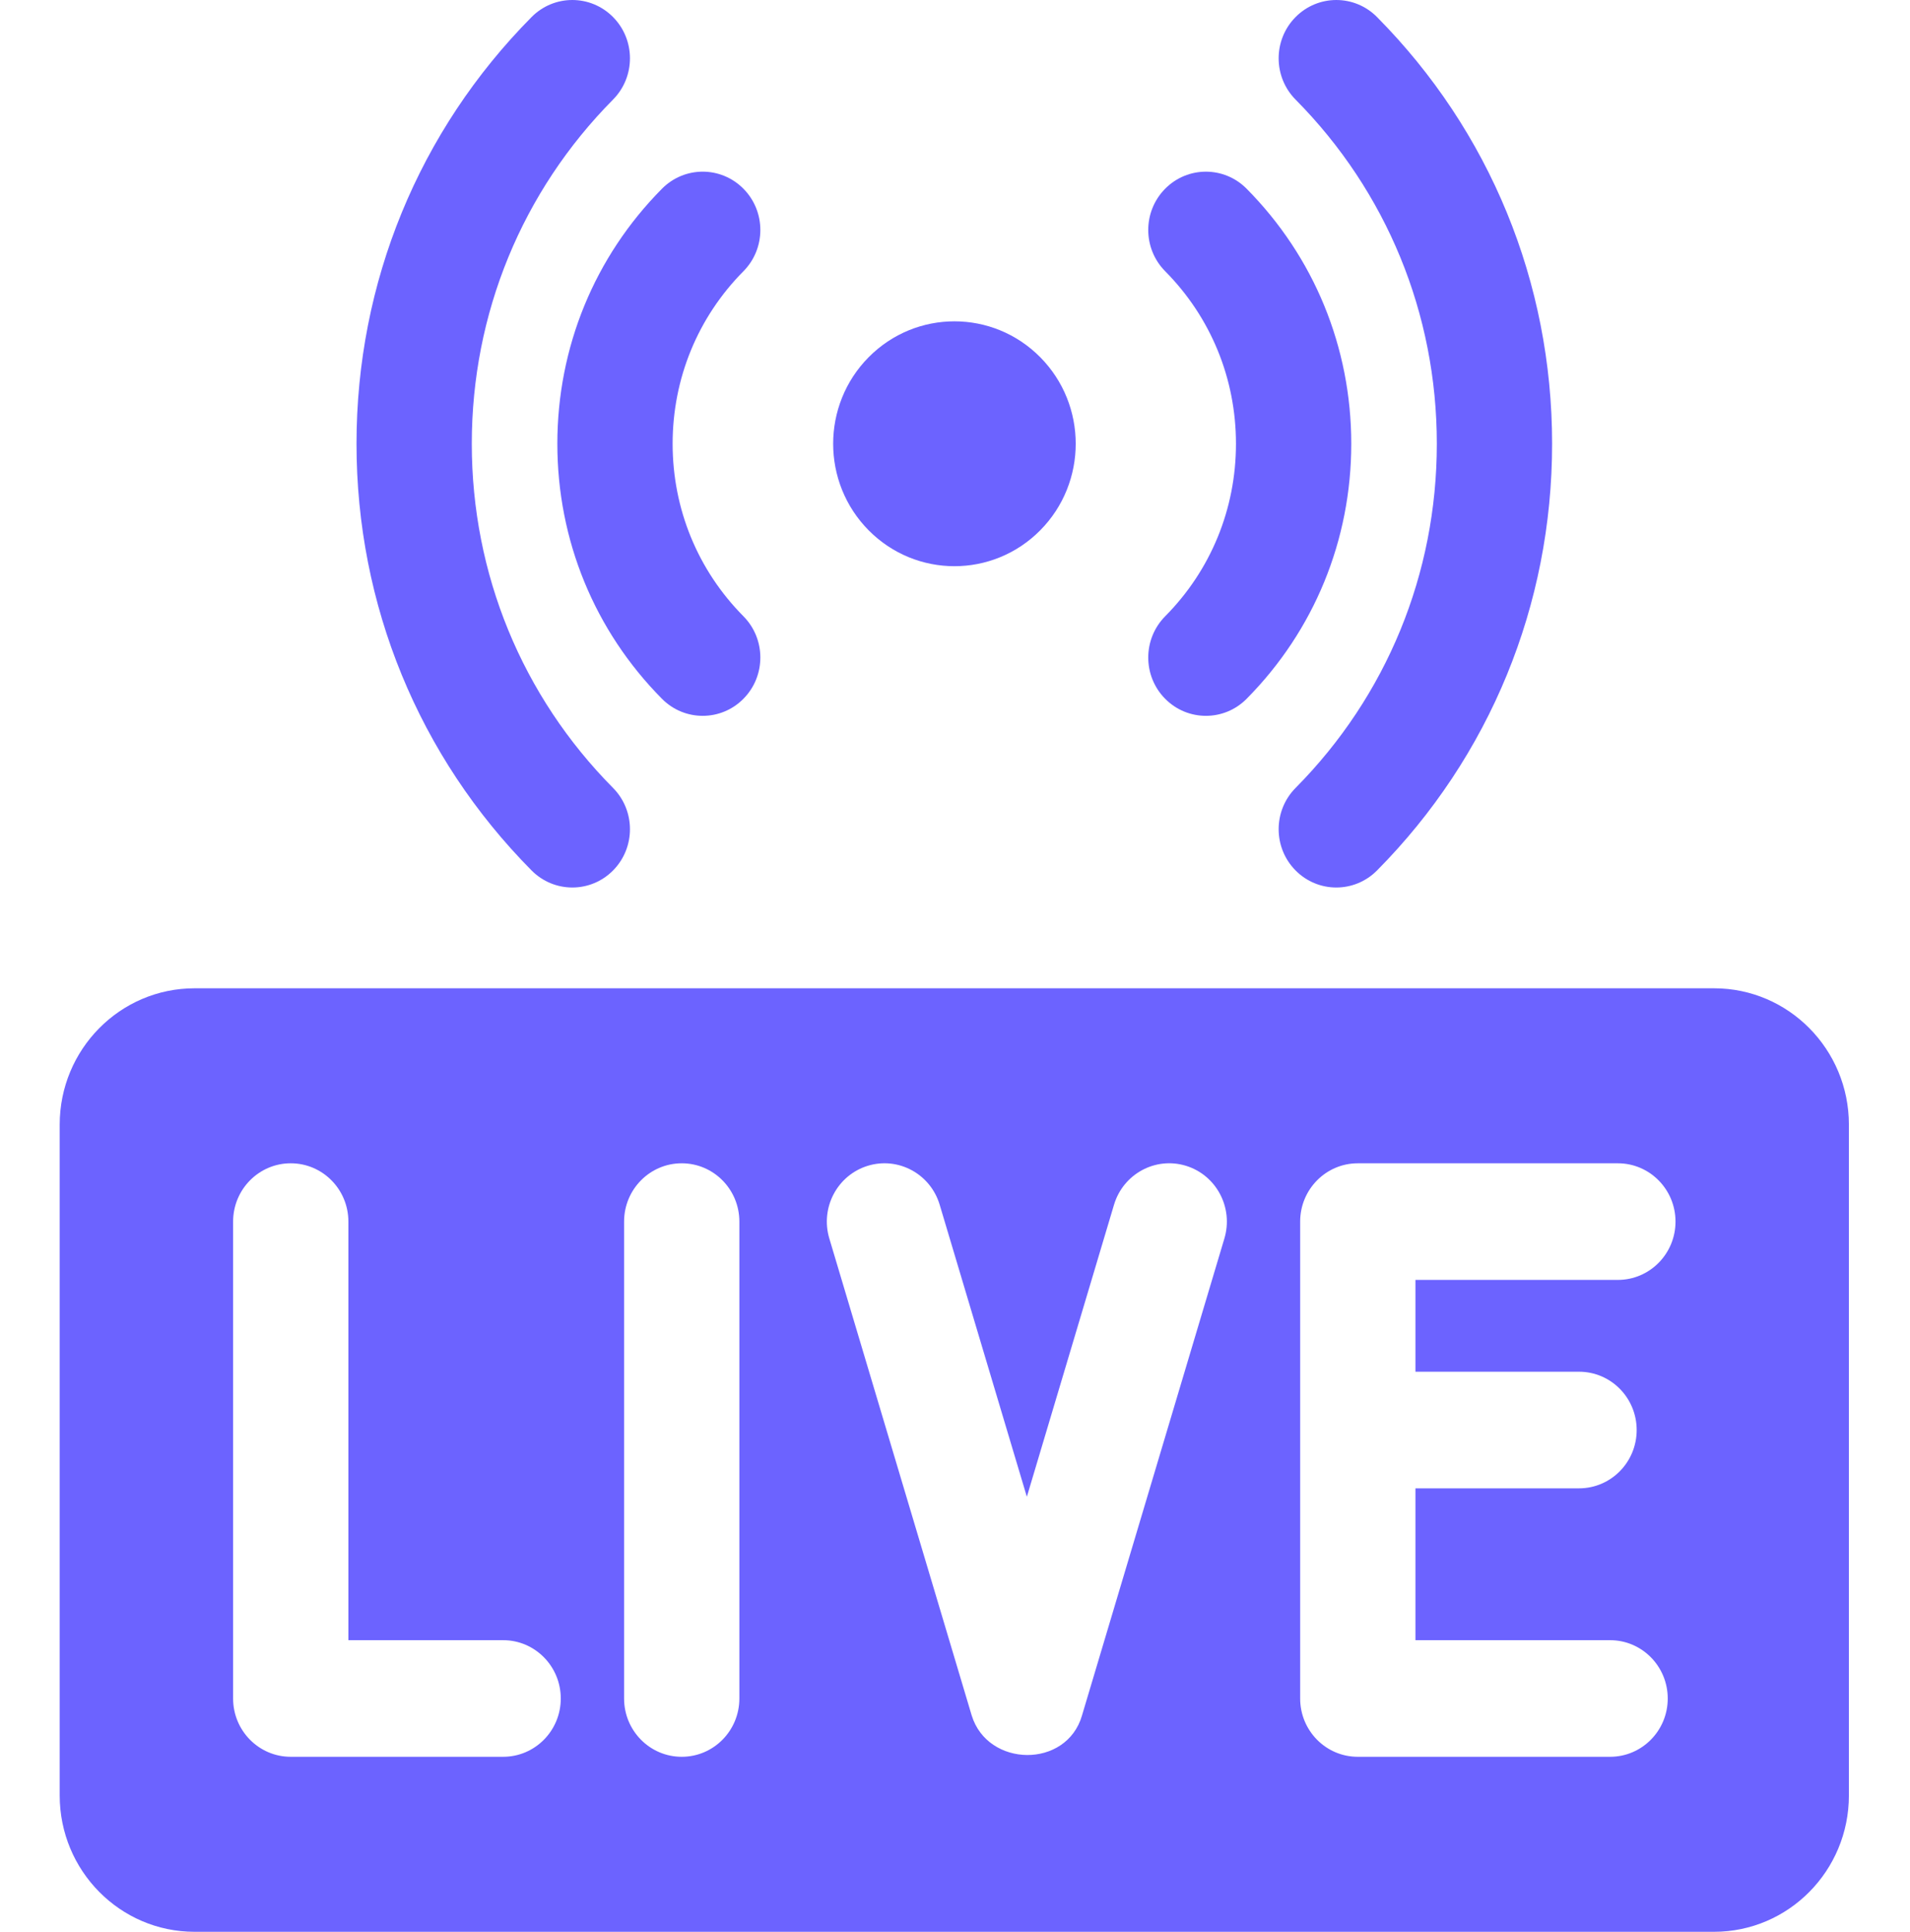 <svg width="87" height="88" viewBox="0 0 87 88" fill="none" xmlns="http://www.w3.org/2000/svg">
<path d="M47.381 24.159C45.223 26.337 41.726 26.337 39.568 24.159C37.411 21.981 37.411 18.449 39.568 16.271C41.726 14.093 45.223 14.093 47.381 16.271C49.538 18.449 49.538 21.981 47.381 24.159Z" fill="#6C63FF"/>
<path d="M54.929 32.609C54.256 32.609 53.583 32.35 53.07 31.829C52.045 30.791 52.047 29.11 53.074 28.073C55.153 25.974 56.298 23.183 56.298 20.215C56.298 17.247 55.153 14.456 53.074 12.356C52.047 11.32 52.045 9.639 53.07 8.6C54.094 7.562 55.757 7.56 56.783 8.597C59.857 11.7 61.55 15.825 61.55 20.215C61.55 24.604 59.857 28.73 56.783 31.833C56.271 32.351 55.6 32.609 54.929 32.609Z" fill="#6C63FF"/>
<path d="M60.868 40.429C60.195 40.429 59.522 40.169 59.01 39.649C57.985 38.611 57.987 36.93 59.013 35.893C63.161 31.705 65.447 26.137 65.447 20.215C65.447 14.293 63.161 8.725 59.013 4.537C57.987 3.5 57.985 1.819 59.01 0.78C60.035 -0.258 61.697 -0.26 62.723 0.777C67.865 5.969 70.698 12.872 70.698 20.215C70.698 27.558 67.865 34.462 62.723 39.653C62.21 40.17 61.539 40.429 60.868 40.429Z" fill="#6C63FF"/>
<path d="M32.008 32.609C31.337 32.609 30.666 32.351 30.153 31.833C27.079 28.73 25.387 24.604 25.387 20.215C25.387 15.825 27.079 11.7 30.153 8.597C31.179 7.56 32.842 7.561 33.866 8.6C34.891 9.638 34.889 11.32 33.863 12.356C31.783 14.456 30.638 17.247 30.638 20.215C30.638 23.183 31.783 25.974 33.863 28.073C34.889 29.11 34.891 30.791 33.866 31.829C33.354 32.349 32.681 32.609 32.008 32.609Z" fill="#6C63FF"/>
<path d="M26.07 40.429C25.398 40.429 24.727 40.17 24.214 39.653C19.072 34.461 16.239 27.558 16.239 20.215C16.239 12.871 19.072 5.968 24.214 0.776C25.241 -0.26 26.903 -0.258 27.927 0.78C28.952 1.818 28.95 3.499 27.924 4.536C23.776 8.724 21.49 14.292 21.49 20.214C21.49 26.137 23.776 31.705 27.924 35.893C28.95 36.93 28.952 38.611 27.927 39.65C27.415 40.169 26.742 40.429 26.07 40.429Z" fill="#6C63FF"/>
<path d="M78.076 45.02H8.861C5.469 45.02 2.719 47.802 2.719 51.233V81.787C2.719 85.218 5.469 88 8.861 88H78.075C81.467 88 84.217 85.218 84.217 81.787V51.233C84.217 47.802 81.467 45.02 78.076 45.02ZM22.918 80.028H13.243C11.794 80.028 10.618 78.84 10.618 77.373V55.648C10.618 54.182 11.794 52.992 13.243 52.992C14.694 52.992 15.869 54.181 15.869 55.648V74.716H22.918C24.368 74.716 25.543 75.906 25.543 77.373C25.543 78.84 24.368 80.028 22.918 80.028ZM33.678 77.373C33.678 78.84 32.503 80.028 31.052 80.028C29.602 80.028 28.427 78.84 28.427 77.373V55.648C28.427 54.182 29.602 52.992 31.052 52.992C32.503 52.992 33.678 54.181 33.678 55.648V77.373ZM55.771 56.416L49.286 78.14C49.286 78.142 49.285 78.144 49.285 78.146C48.58 80.577 44.99 80.517 44.261 78.146C44.261 78.144 44.26 78.142 44.259 78.14L37.775 56.416C37.356 55.011 38.141 53.53 39.53 53.105C40.917 52.682 42.383 53.476 42.802 54.88L46.773 68.183L50.743 54.88C51.163 53.476 52.628 52.681 54.017 53.105C55.404 53.53 56.19 55.011 55.771 56.416ZM71.925 62.487C73.375 62.487 74.55 63.676 74.55 65.143C74.55 66.609 73.375 67.799 71.925 67.799H64.473V74.716H73.339C74.789 74.716 75.965 75.906 75.965 77.373C75.965 78.84 74.789 80.028 73.339 80.028H61.847C60.397 80.028 59.222 78.84 59.222 77.373V55.648C59.222 54.182 60.397 52.992 61.847 52.992H73.693C75.142 52.992 76.319 54.181 76.319 55.648C76.319 57.115 75.142 58.304 73.693 58.304H64.473V62.487H71.925Z" fill="#6C63FF"/>
</svg>
